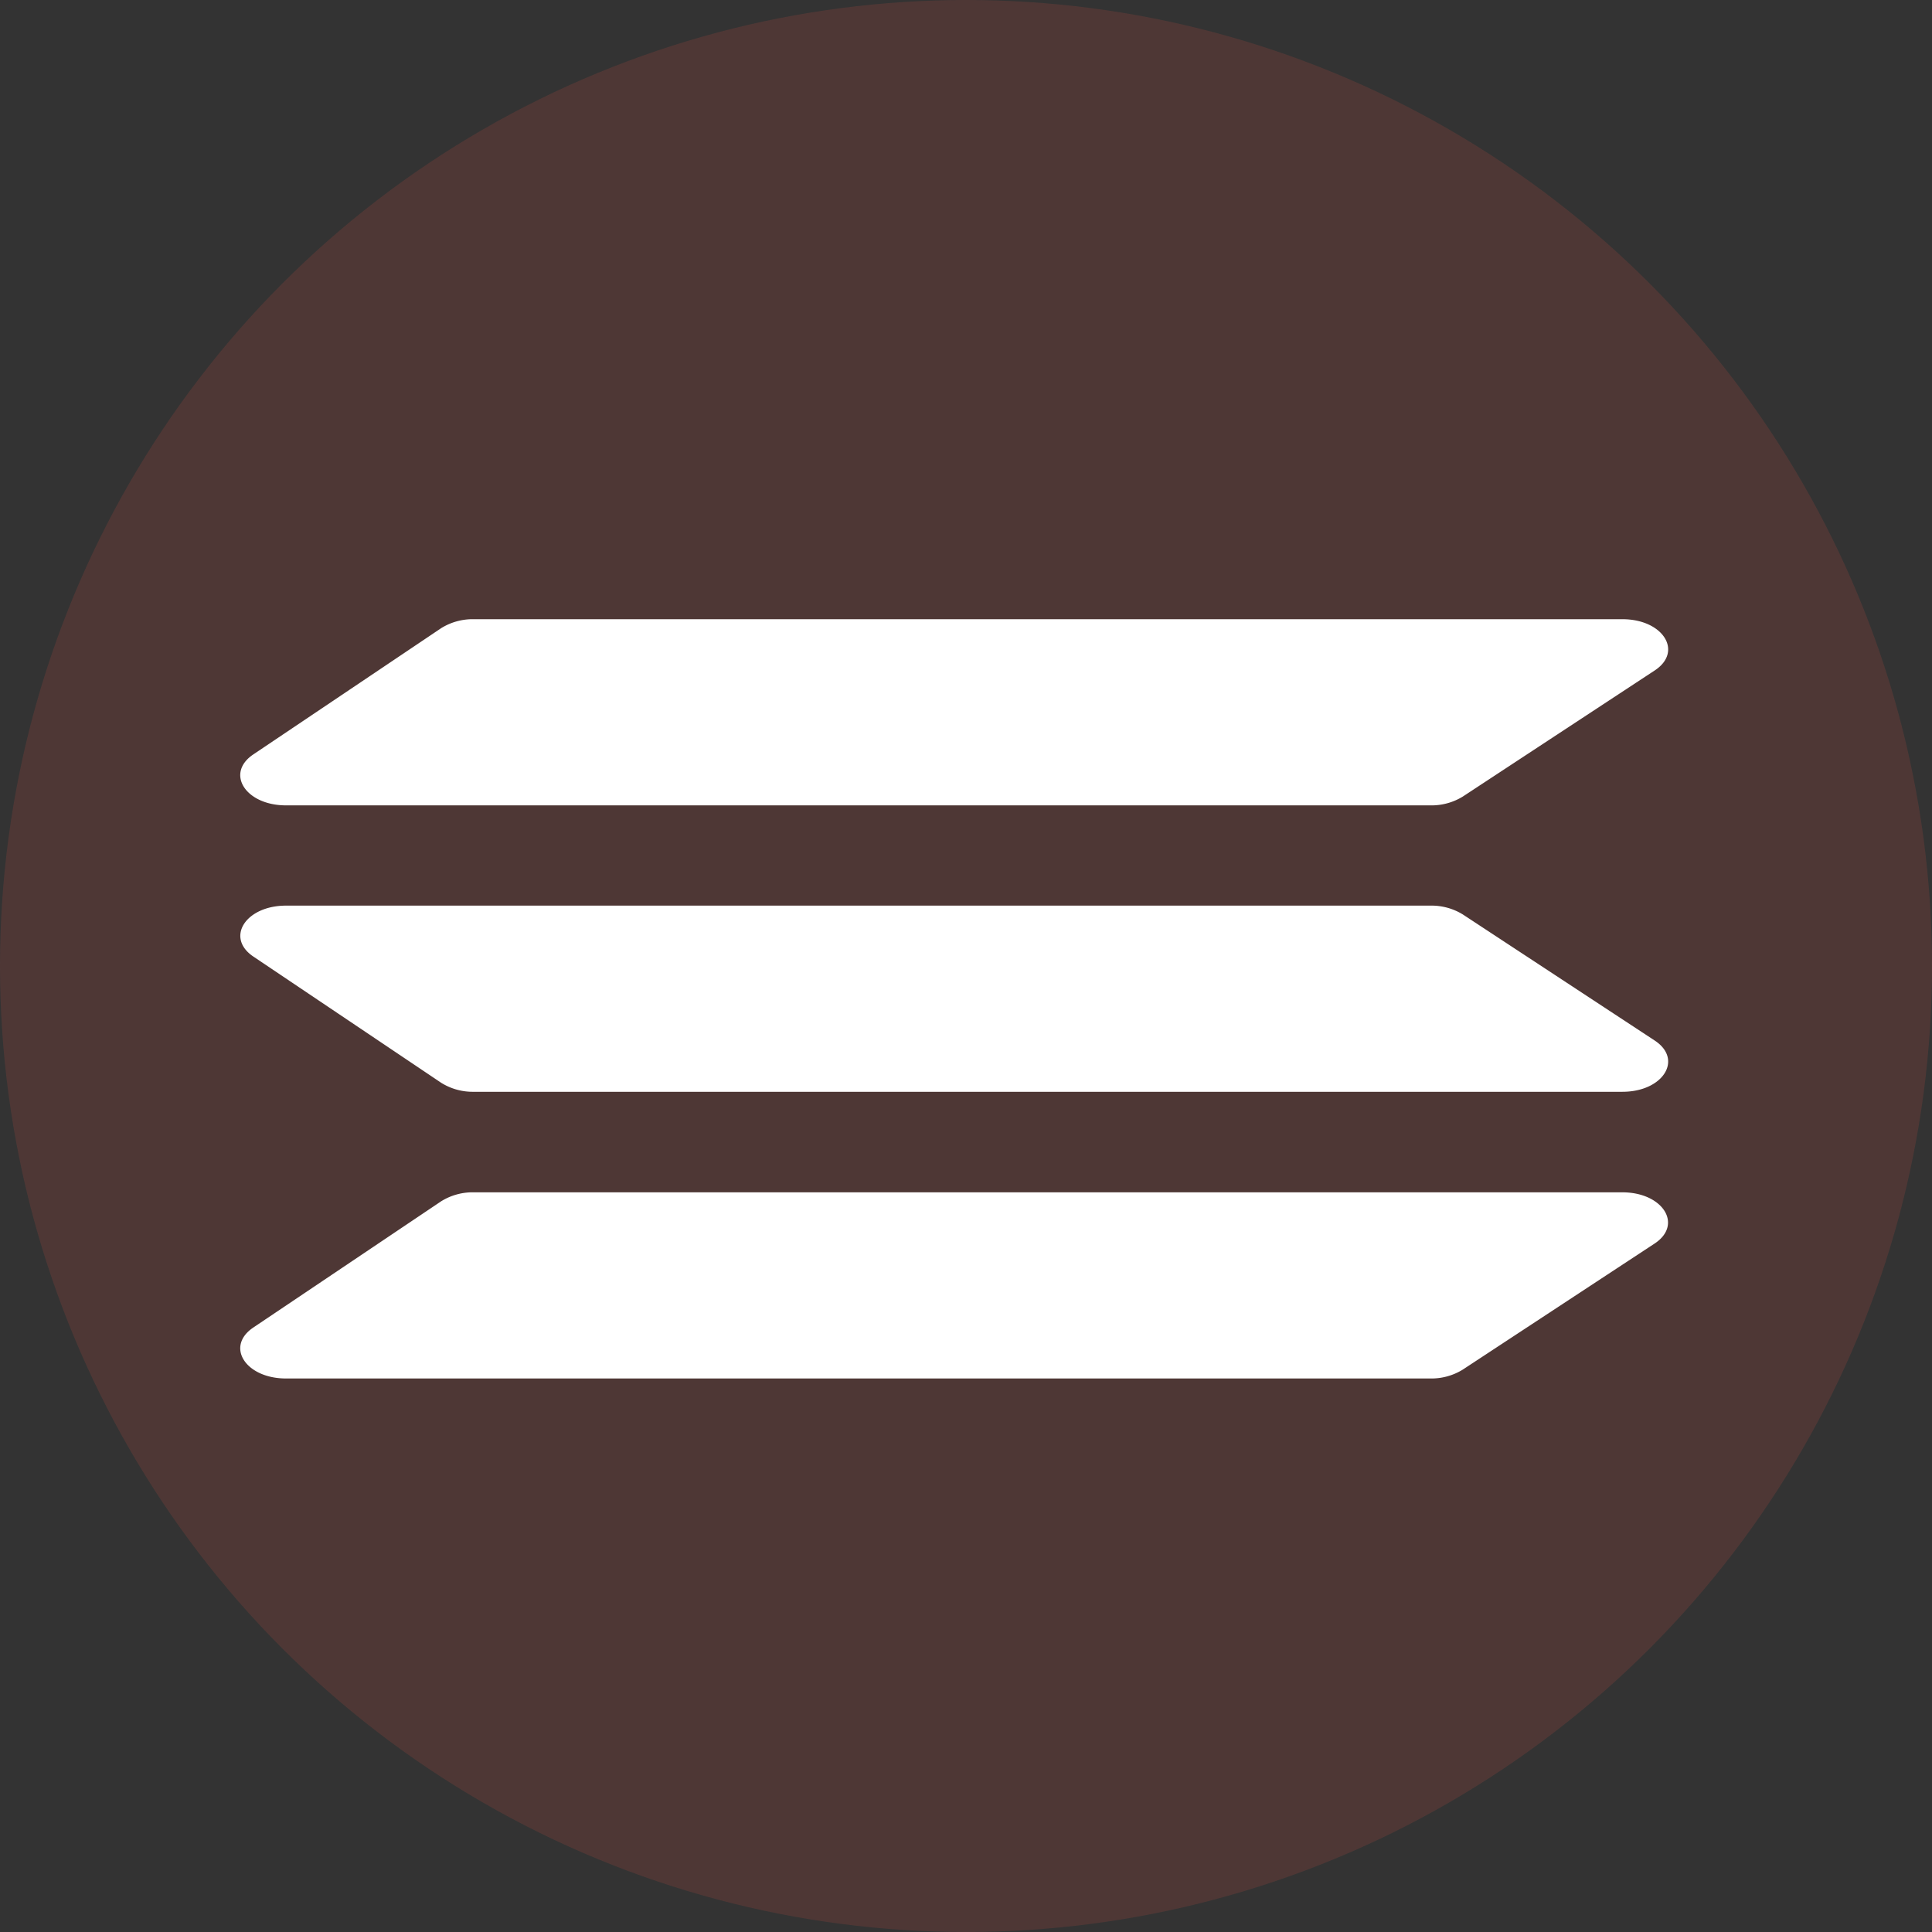 <svg id="Layer_1" data-name="Layer 1" xmlns="http://www.w3.org/2000/svg" viewBox="0 0 280 280"><rect x="0" y="0" width="280" height="280" fill="#333333" stroke="none"/><defs><style>.cls-1{fill:#EC5646;opacity:0.15;isolation:isolate;}.cls-2{fill:#fff;}</style></defs><title>solanaofficial-a</title><circle class="cls-1" cx="140" cy="140" r="140"/><g id="Artboard"><g id="light-horizontal-combined-green"><path id="Combined-Shape" class="cls-2" d="M889.8,638.24c5.9,0,8.85,4.69,4.68,7.43l-27.82,18.28a8.66,8.66,0,0,1-4.68,1.27H696.14c-5.86,0-8.83-4.64-4.73-7.39l27.2-18.28a8.63,8.63,0,0,1,4.73-1.31ZM862,596.69a8.66,8.66,0,0,1,4.68,1.27h0l27.82,18.28c4.17,2.74,1.22,7.43-4.68,7.43H723.35a8.63,8.63,0,0,1-4.73-1.31h0l-27.2-18.28c-4.1-2.75-1.13-7.39,4.73-7.39H862Zm27.82-41.51c5.9,0,8.85,4.69,4.68,7.43l-27.82,18.28a8.66,8.66,0,0,1-4.68,1.27H696.14c-5.86,0-8.83-4.64-4.73-7.39l27.2-18.28a8.63,8.63,0,0,1,4.73-1.31Z" transform="translate(-654.69 -465.44)"/></g></g></svg>